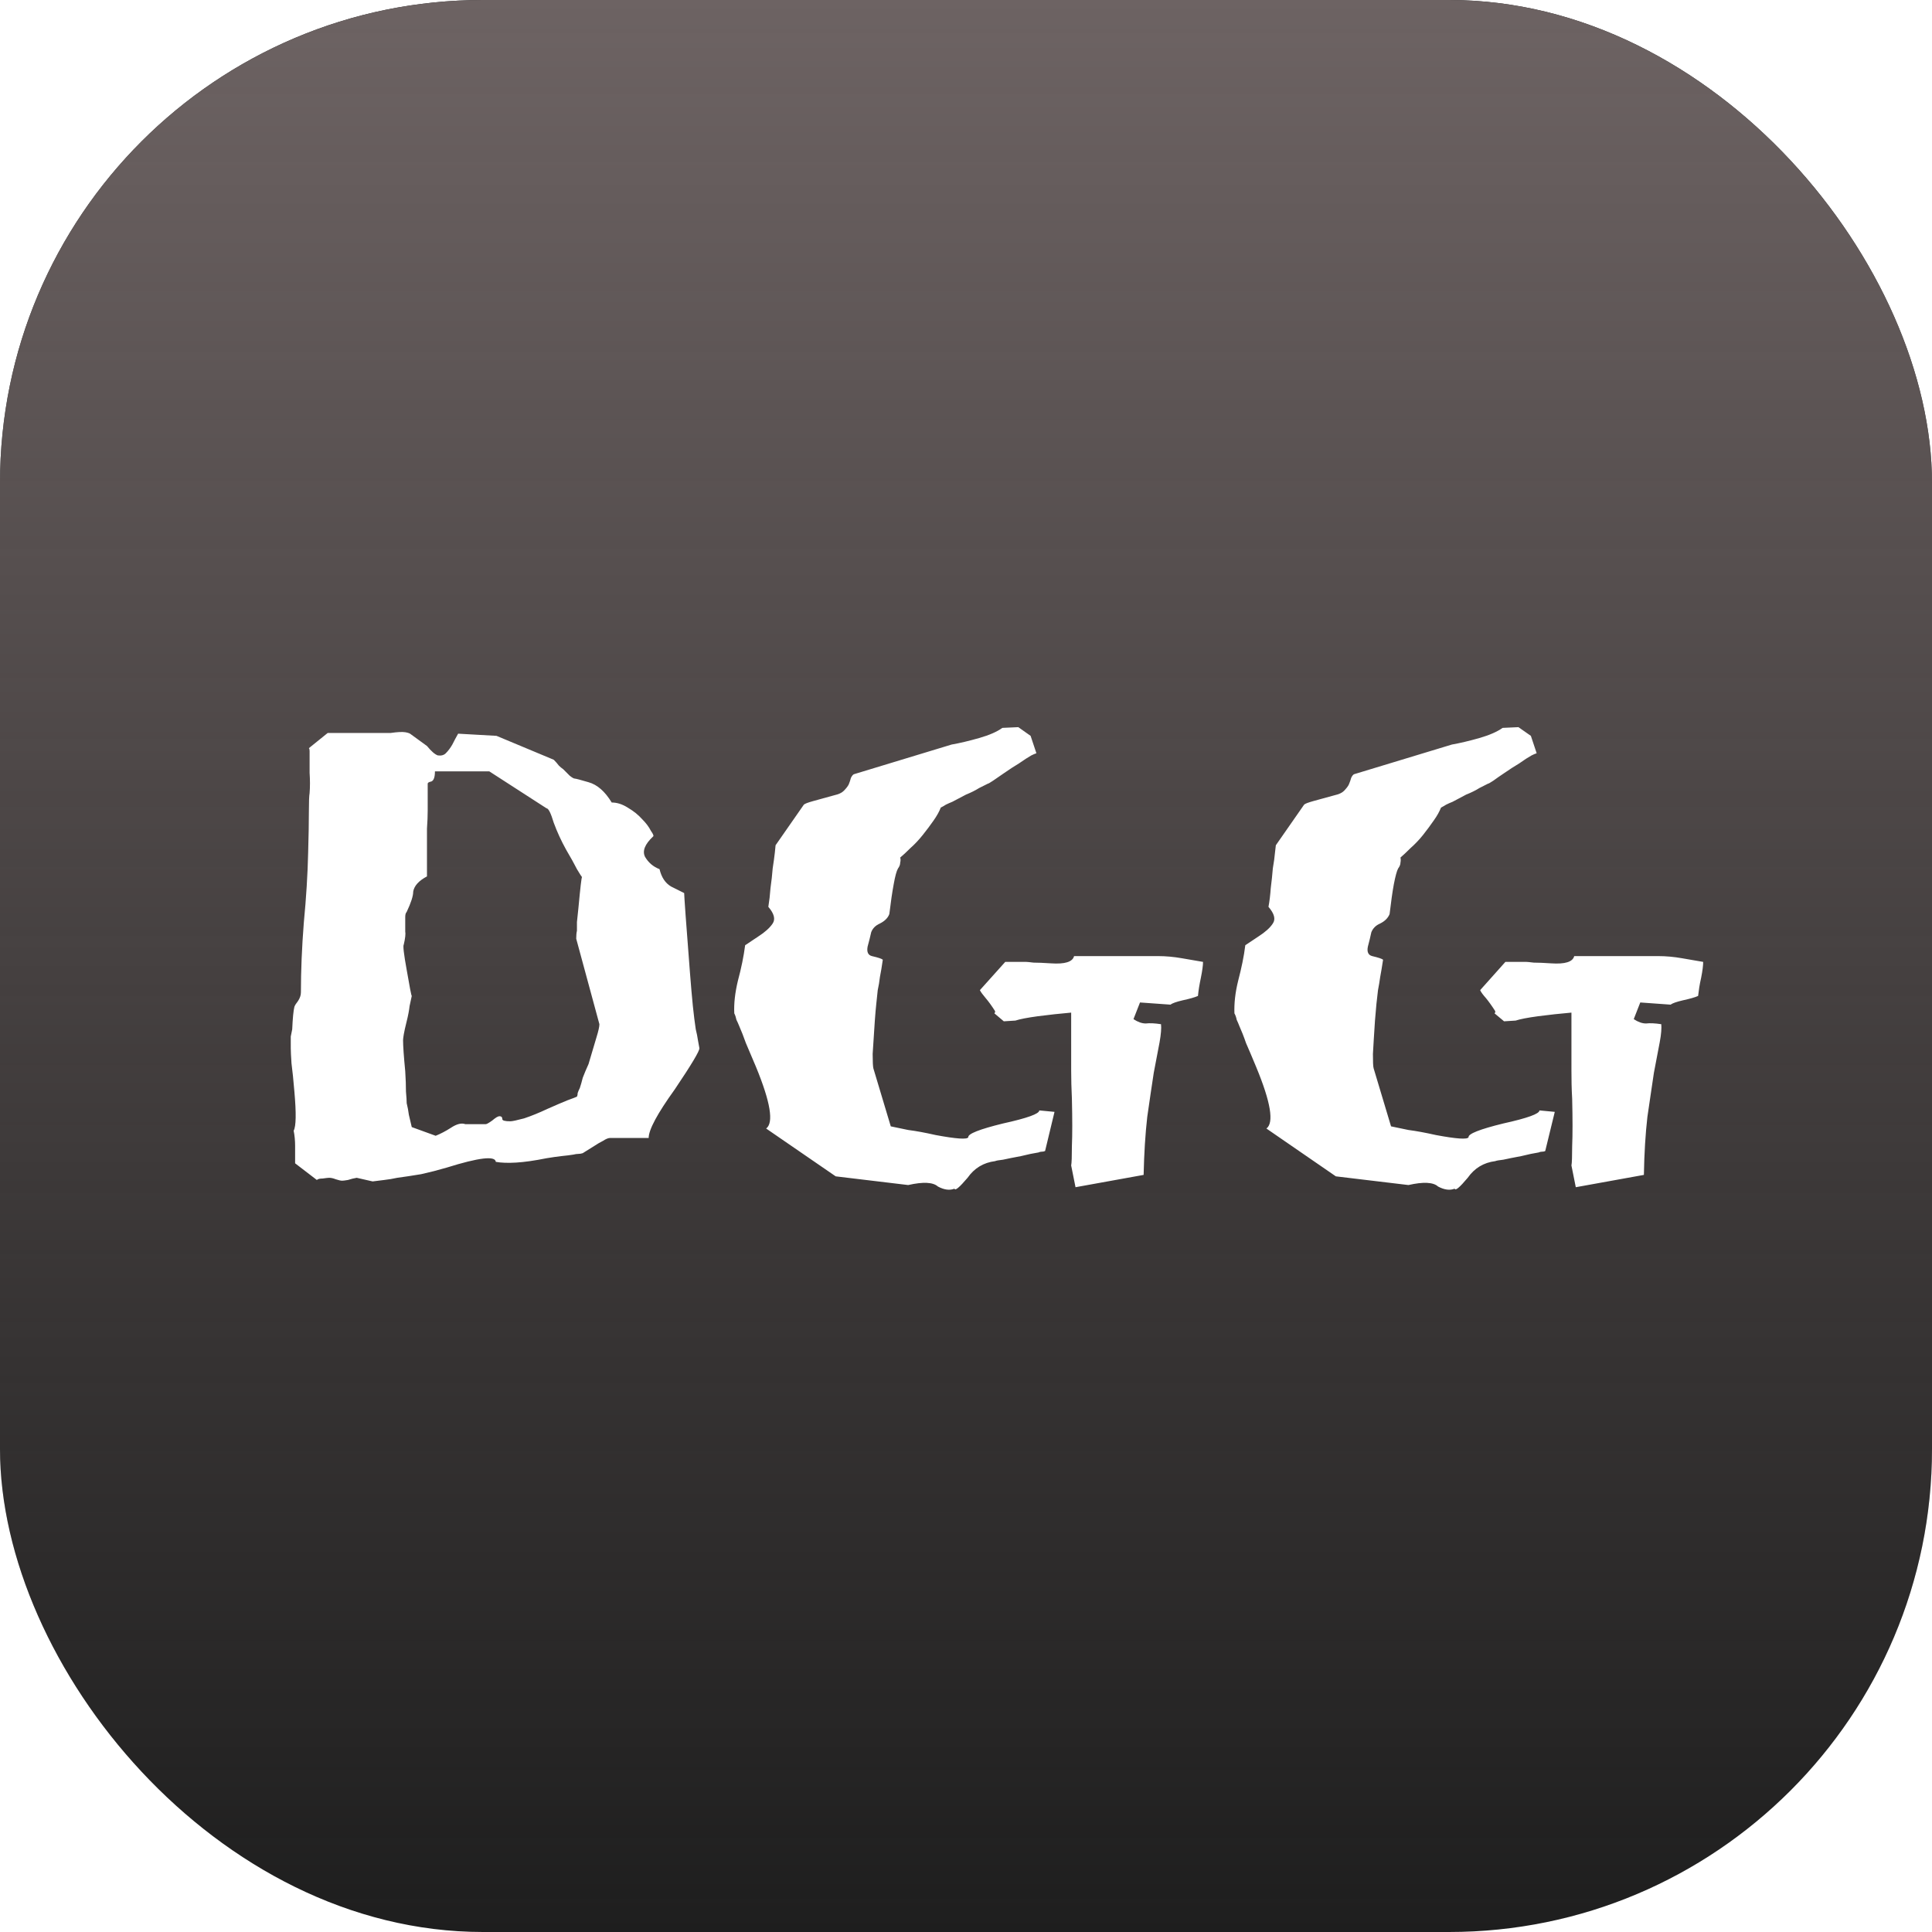 <svg width="16" height="16" viewBox="0 0 16 16" fill="none" xmlns="http://www.w3.org/2000/svg">
<g clip-path="url(#clip0_33_22)">
<rect width="16" height="16" rx="4" fill="#1E1E1E"/>
<rect width="16" height="16" rx="4" fill="url(#paint0_linear_33_22)"/>
<g filter="url(#filter0_d_33_22)">
<path d="M2.444 9.634V9.49C2.444 9.446 2.44 9.404 2.432 9.364C2.452 9.328 2.454 9.22 2.438 9.04C2.43 8.944 2.422 8.866 2.414 8.806C2.41 8.746 2.408 8.704 2.408 8.68V8.632C2.408 8.616 2.408 8.6 2.408 8.584C2.412 8.564 2.416 8.544 2.42 8.524C2.424 8.432 2.43 8.37 2.438 8.338C2.442 8.326 2.452 8.31 2.468 8.29C2.484 8.266 2.492 8.242 2.492 8.218C2.492 8.038 2.5 7.846 2.516 7.642C2.536 7.434 2.548 7.24 2.552 7.06C2.556 6.92 2.558 6.808 2.558 6.724C2.558 6.64 2.56 6.588 2.564 6.568C2.568 6.516 2.568 6.46 2.564 6.4C2.564 6.336 2.564 6.276 2.564 6.22C2.564 6.208 2.562 6.2 2.558 6.196L2.714 6.07H3.236C3.292 6.062 3.332 6.06 3.356 6.064C3.38 6.068 3.396 6.074 3.404 6.082L3.536 6.178C3.572 6.222 3.602 6.248 3.626 6.256C3.654 6.26 3.676 6.254 3.692 6.238C3.712 6.218 3.73 6.194 3.746 6.166C3.762 6.134 3.778 6.104 3.794 6.076L4.112 6.094L4.586 6.292C4.602 6.308 4.616 6.324 4.628 6.34C4.64 6.352 4.652 6.362 4.664 6.37C4.684 6.39 4.702 6.408 4.718 6.424C4.738 6.44 4.752 6.448 4.76 6.448C4.768 6.448 4.806 6.458 4.874 6.478C4.946 6.498 5.01 6.554 5.066 6.646C5.11 6.646 5.154 6.66 5.198 6.688C5.246 6.716 5.286 6.748 5.318 6.784C5.35 6.816 5.374 6.848 5.39 6.88C5.41 6.908 5.416 6.924 5.408 6.928C5.34 6.992 5.318 7.048 5.342 7.096C5.37 7.144 5.41 7.178 5.462 7.198C5.478 7.266 5.51 7.314 5.558 7.342C5.606 7.366 5.642 7.384 5.666 7.396C5.666 7.408 5.67 7.47 5.678 7.582C5.686 7.69 5.698 7.848 5.714 8.056C5.722 8.16 5.73 8.252 5.738 8.332C5.746 8.408 5.754 8.472 5.762 8.524C5.77 8.556 5.776 8.586 5.78 8.614C5.784 8.638 5.788 8.66 5.792 8.68C5.796 8.7 5.728 8.814 5.588 9.022C5.444 9.222 5.372 9.356 5.372 9.424H5.054C5.038 9.424 5.018 9.432 4.994 9.448C4.97 9.46 4.946 9.474 4.922 9.49L4.826 9.55C4.814 9.554 4.802 9.556 4.79 9.556C4.778 9.556 4.764 9.558 4.748 9.562C4.724 9.566 4.692 9.57 4.652 9.574C4.616 9.578 4.574 9.584 4.526 9.592C4.426 9.612 4.342 9.624 4.274 9.628C4.206 9.632 4.15 9.63 4.106 9.622C4.102 9.57 3.966 9.586 3.698 9.67C3.63 9.69 3.56 9.708 3.488 9.724C3.416 9.736 3.35 9.746 3.29 9.754C3.254 9.762 3.218 9.768 3.182 9.772C3.15 9.776 3.118 9.78 3.086 9.784L2.954 9.754C2.93 9.758 2.906 9.764 2.882 9.772C2.858 9.776 2.842 9.778 2.834 9.778C2.822 9.778 2.804 9.774 2.78 9.766C2.76 9.758 2.742 9.754 2.726 9.754C2.718 9.754 2.7 9.756 2.672 9.76C2.648 9.76 2.632 9.764 2.624 9.772L2.444 9.634ZM3.608 9.406C3.648 9.39 3.69 9.368 3.734 9.34C3.782 9.308 3.822 9.298 3.854 9.31H4.022C4.03 9.31 4.048 9.3 4.076 9.28C4.104 9.256 4.124 9.244 4.136 9.244C4.152 9.244 4.16 9.252 4.16 9.268C4.16 9.28 4.182 9.286 4.226 9.286C4.242 9.286 4.28 9.278 4.34 9.262C4.4 9.242 4.464 9.216 4.532 9.184C4.604 9.152 4.66 9.128 4.7 9.112C4.744 9.096 4.77 9.086 4.778 9.082C4.782 9.074 4.784 9.064 4.784 9.052C4.788 9.04 4.794 9.026 4.802 9.01C4.81 8.986 4.818 8.958 4.826 8.926C4.838 8.894 4.854 8.856 4.874 8.812C4.902 8.716 4.924 8.642 4.94 8.59C4.956 8.538 4.964 8.502 4.964 8.482L4.772 7.774C4.772 7.746 4.774 7.724 4.778 7.708C4.778 7.688 4.778 7.664 4.778 7.636C4.782 7.604 4.786 7.566 4.79 7.522C4.806 7.35 4.816 7.264 4.82 7.264C4.816 7.26 4.802 7.238 4.778 7.198C4.758 7.158 4.728 7.104 4.688 7.036C4.648 6.964 4.614 6.89 4.586 6.814C4.562 6.734 4.542 6.694 4.526 6.694L4.052 6.388H3.602C3.602 6.436 3.592 6.464 3.572 6.472C3.552 6.476 3.542 6.482 3.542 6.49V6.598C3.542 6.63 3.542 6.668 3.542 6.712C3.542 6.756 3.54 6.806 3.536 6.862V7.258C3.468 7.294 3.43 7.336 3.422 7.384C3.422 7.42 3.404 7.476 3.368 7.552C3.36 7.56 3.356 7.574 3.356 7.594C3.356 7.65 3.356 7.69 3.356 7.714C3.36 7.734 3.356 7.77 3.344 7.822C3.336 7.83 3.344 7.9 3.368 8.032C3.392 8.172 3.406 8.244 3.41 8.248C3.406 8.268 3.4 8.296 3.392 8.332C3.388 8.368 3.38 8.41 3.368 8.458C3.356 8.506 3.348 8.542 3.344 8.566C3.34 8.59 3.338 8.606 3.338 8.614C3.338 8.662 3.344 8.748 3.356 8.872C3.36 8.936 3.362 8.992 3.362 9.04C3.366 9.084 3.368 9.116 3.368 9.136C3.376 9.168 3.382 9.2 3.386 9.232C3.394 9.264 3.402 9.298 3.41 9.334L3.608 9.406ZM8.433 6.022L8.535 6.094L8.583 6.238C8.571 6.242 8.557 6.248 8.541 6.256C8.513 6.272 8.479 6.294 8.439 6.322C8.399 6.346 8.359 6.372 8.319 6.4C8.283 6.424 8.251 6.446 8.223 6.466C8.199 6.482 8.185 6.49 8.181 6.49L8.109 6.526C8.077 6.546 8.041 6.564 8.001 6.58L7.887 6.64C7.867 6.648 7.849 6.656 7.833 6.664C7.821 6.672 7.807 6.68 7.791 6.688C7.779 6.72 7.759 6.756 7.731 6.796C7.703 6.836 7.673 6.876 7.641 6.916C7.609 6.956 7.575 6.992 7.539 7.024C7.507 7.056 7.479 7.082 7.455 7.102C7.459 7.114 7.459 7.128 7.455 7.144C7.455 7.16 7.449 7.176 7.437 7.192C7.425 7.212 7.413 7.256 7.401 7.324C7.389 7.388 7.377 7.47 7.365 7.57C7.353 7.602 7.327 7.628 7.287 7.648C7.251 7.664 7.227 7.688 7.215 7.72C7.207 7.756 7.197 7.796 7.185 7.84C7.177 7.884 7.189 7.91 7.221 7.918C7.273 7.93 7.303 7.94 7.311 7.948C7.303 8.004 7.295 8.052 7.287 8.092C7.283 8.128 7.277 8.164 7.269 8.2C7.265 8.236 7.261 8.274 7.257 8.314C7.253 8.35 7.249 8.396 7.245 8.452C7.237 8.568 7.231 8.66 7.227 8.728C7.227 8.792 7.229 8.832 7.233 8.848L7.377 9.328C7.413 9.336 7.461 9.346 7.521 9.358C7.585 9.366 7.661 9.38 7.749 9.4C7.921 9.432 8.011 9.438 8.019 9.418C8.015 9.39 8.111 9.352 8.307 9.304C8.507 9.26 8.607 9.224 8.607 9.196L8.733 9.208L8.655 9.532C8.647 9.536 8.637 9.538 8.625 9.538C8.617 9.538 8.609 9.54 8.601 9.544C8.581 9.548 8.559 9.552 8.535 9.556C8.515 9.56 8.489 9.566 8.457 9.574C8.393 9.586 8.343 9.596 8.307 9.604C8.271 9.608 8.249 9.612 8.241 9.616C8.145 9.628 8.069 9.674 8.013 9.754C7.945 9.834 7.909 9.864 7.905 9.844C7.865 9.86 7.819 9.854 7.767 9.826C7.727 9.79 7.645 9.786 7.521 9.814L6.921 9.742L6.345 9.346C6.409 9.298 6.381 9.128 6.261 8.836C6.229 8.76 6.201 8.694 6.177 8.638C6.157 8.582 6.139 8.536 6.123 8.5C6.115 8.48 6.107 8.462 6.099 8.446C6.095 8.426 6.089 8.408 6.081 8.392C6.077 8.312 6.087 8.222 6.111 8.122C6.139 8.018 6.159 7.92 6.171 7.828L6.279 7.756C6.335 7.72 6.375 7.684 6.399 7.648C6.423 7.612 6.411 7.566 6.363 7.51C6.371 7.462 6.377 7.41 6.381 7.354C6.389 7.298 6.395 7.244 6.399 7.192C6.407 7.14 6.413 7.096 6.417 7.06C6.421 7.024 6.423 7.004 6.423 7L6.657 6.664C6.665 6.656 6.691 6.646 6.735 6.634C6.779 6.622 6.837 6.606 6.909 6.586C6.945 6.578 6.971 6.566 6.987 6.55C7.007 6.53 7.021 6.512 7.029 6.496C7.037 6.476 7.043 6.458 7.047 6.442C7.055 6.426 7.063 6.416 7.071 6.412L7.881 6.166C7.949 6.154 8.025 6.136 8.109 6.112C8.193 6.088 8.257 6.06 8.301 6.028L8.433 6.022ZM8.235 8.392C8.239 8.388 8.241 8.384 8.241 8.38V8.374C8.213 8.33 8.187 8.294 8.163 8.266C8.139 8.238 8.123 8.216 8.115 8.2L8.325 7.966H8.499C8.507 7.966 8.527 7.968 8.559 7.972C8.595 7.972 8.643 7.974 8.703 7.978C8.819 7.986 8.883 7.966 8.895 7.918H9.591C9.655 7.918 9.721 7.924 9.789 7.936C9.857 7.948 9.915 7.958 9.963 7.966C9.963 7.994 9.957 8.038 9.945 8.098C9.933 8.154 9.925 8.204 9.921 8.248C9.893 8.26 9.851 8.272 9.795 8.284C9.743 8.296 9.709 8.308 9.693 8.32L9.441 8.302L9.387 8.44C9.423 8.464 9.457 8.476 9.489 8.476C9.521 8.472 9.563 8.474 9.615 8.482C9.619 8.514 9.615 8.564 9.603 8.632C9.591 8.696 9.575 8.78 9.555 8.884C9.539 8.988 9.521 9.11 9.501 9.25C9.485 9.39 9.475 9.55 9.471 9.73L8.907 9.832L8.871 9.652C8.875 9.632 8.877 9.578 8.877 9.49C8.881 9.398 8.881 9.268 8.877 9.1C8.873 9.016 8.871 8.938 8.871 8.866C8.871 8.794 8.871 8.728 8.871 8.668V8.386C8.779 8.394 8.687 8.404 8.595 8.416C8.507 8.428 8.445 8.44 8.409 8.452L8.313 8.458L8.235 8.392ZM12.575 6.022L12.678 6.094L12.726 6.238C12.713 6.242 12.7 6.248 12.684 6.256C12.655 6.272 12.621 6.294 12.582 6.322C12.541 6.346 12.502 6.372 12.461 6.4C12.425 6.424 12.393 6.446 12.366 6.466C12.341 6.482 12.328 6.49 12.323 6.49L12.252 6.526C12.22 6.546 12.184 6.564 12.143 6.58L12.03 6.64C12.009 6.648 11.992 6.656 11.976 6.664C11.963 6.672 11.95 6.68 11.934 6.688C11.921 6.72 11.902 6.756 11.873 6.796C11.845 6.836 11.816 6.876 11.784 6.916C11.752 6.956 11.717 6.992 11.681 7.024C11.649 7.056 11.621 7.082 11.598 7.102C11.601 7.114 11.601 7.128 11.598 7.144C11.598 7.16 11.591 7.176 11.579 7.192C11.568 7.212 11.556 7.256 11.543 7.324C11.531 7.388 11.52 7.47 11.508 7.57C11.495 7.602 11.47 7.628 11.43 7.648C11.393 7.664 11.37 7.688 11.357 7.72C11.35 7.756 11.339 7.796 11.328 7.84C11.319 7.884 11.332 7.91 11.364 7.918C11.415 7.93 11.445 7.94 11.454 7.948C11.445 8.004 11.438 8.052 11.43 8.092C11.425 8.128 11.419 8.164 11.412 8.2C11.408 8.236 11.403 8.274 11.399 8.314C11.396 8.35 11.392 8.396 11.387 8.452C11.38 8.568 11.373 8.66 11.37 8.728C11.37 8.792 11.371 8.832 11.376 8.848L11.52 9.328C11.556 9.336 11.604 9.346 11.664 9.358C11.727 9.366 11.803 9.38 11.892 9.4C12.063 9.432 12.153 9.438 12.162 9.418C12.158 9.39 12.254 9.352 12.45 9.304C12.649 9.26 12.749 9.224 12.749 9.196L12.876 9.208L12.797 9.532C12.79 9.536 12.78 9.538 12.768 9.538C12.759 9.538 12.752 9.54 12.743 9.544C12.723 9.548 12.701 9.552 12.678 9.556C12.658 9.56 12.632 9.566 12.6 9.574C12.536 9.586 12.486 9.596 12.45 9.604C12.414 9.608 12.392 9.612 12.383 9.616C12.287 9.628 12.211 9.674 12.155 9.754C12.088 9.834 12.052 9.864 12.047 9.844C12.008 9.86 11.961 9.854 11.909 9.826C11.87 9.79 11.787 9.786 11.664 9.814L11.063 9.742L10.488 9.346C10.552 9.298 10.524 9.128 10.403 8.836C10.371 8.76 10.344 8.694 10.319 8.638C10.3 8.582 10.281 8.536 10.265 8.5C10.258 8.48 10.249 8.462 10.242 8.446C10.238 8.426 10.232 8.408 10.223 8.392C10.22 8.312 10.229 8.222 10.254 8.122C10.281 8.018 10.302 7.92 10.313 7.828L10.421 7.756C10.477 7.72 10.518 7.684 10.541 7.648C10.566 7.612 10.553 7.566 10.505 7.51C10.514 7.462 10.52 7.41 10.524 7.354C10.531 7.298 10.537 7.244 10.541 7.192C10.55 7.14 10.556 7.096 10.559 7.06C10.563 7.024 10.566 7.004 10.566 7L10.8 6.664C10.807 6.656 10.834 6.646 10.877 6.634C10.921 6.622 10.979 6.606 11.052 6.586C11.088 6.578 11.114 6.566 11.13 6.55C11.149 6.53 11.164 6.512 11.171 6.496C11.18 6.476 11.185 6.458 11.19 6.442C11.197 6.426 11.206 6.416 11.213 6.412L12.024 6.166C12.091 6.154 12.168 6.136 12.252 6.112C12.335 6.088 12.399 6.06 12.444 6.028L12.575 6.022ZM12.377 8.392C12.382 8.388 12.383 8.384 12.383 8.38V8.374C12.355 8.33 12.329 8.294 12.306 8.266C12.281 8.238 12.265 8.216 12.258 8.2L12.467 7.966H12.642C12.649 7.966 12.669 7.968 12.701 7.972C12.738 7.972 12.786 7.974 12.845 7.978C12.961 7.986 13.025 7.966 13.037 7.918H13.733C13.797 7.918 13.864 7.924 13.931 7.936C13.999 7.948 14.057 7.958 14.105 7.966C14.105 7.994 14.1 8.038 14.088 8.098C14.075 8.154 14.068 8.204 14.063 8.248C14.036 8.26 13.993 8.272 13.938 8.284C13.886 8.296 13.851 8.308 13.835 8.32L13.584 8.302L13.53 8.44C13.566 8.464 13.6 8.476 13.632 8.476C13.664 8.472 13.706 8.474 13.758 8.482C13.761 8.514 13.758 8.564 13.745 8.632C13.733 8.696 13.717 8.78 13.697 8.884C13.681 8.988 13.664 9.11 13.643 9.25C13.627 9.39 13.617 9.55 13.614 9.73L13.05 9.832L13.014 9.652C13.018 9.632 13.02 9.578 13.02 9.49C13.024 9.398 13.024 9.268 13.02 9.1C13.015 9.016 13.014 8.938 13.014 8.866C13.014 8.794 13.014 8.728 13.014 8.668V8.386C12.921 8.394 12.829 8.404 12.738 8.416C12.649 8.428 12.588 8.44 12.552 8.452L12.456 8.458L12.377 8.392Z" fill="white"/>
</g>
</g>
<defs>
<filter id="filter0_d_33_22" x="-3.592" y="0.022" width="23.698" height="15.852" filterUnits="userSpaceOnUse" color-interpolation-filters="sRGB">
<feFlood flood-opacity="0" result="BackgroundImageFix"/>
<feColorMatrix in="SourceAlpha" type="matrix" values="0 0 0 0 0 0 0 0 0 0 0 0 0 0 0 0 0 0 127 0" result="hardAlpha"/>
<feOffset/>
<feGaussianBlur stdDeviation="3"/>
<feComposite in2="hardAlpha" operator="out"/>
<feColorMatrix type="matrix" values="0 0 0 0 0 0 0 0 0 0 0 0 0 0 0 0 0 0 1 0"/>
<feBlend mode="normal" in2="BackgroundImageFix" result="effect1_dropShadow_33_22"/>
<feBlend mode="normal" in="SourceGraphic" in2="effect1_dropShadow_33_22" result="shape"/>
</filter>
<linearGradient id="paint0_linear_33_22" x1="8" y1="0" x2="8" y2="16" gradientUnits="userSpaceOnUse">
<stop stop-color="#6D6363"/>
<stop offset="1" stop-color="#6D6363" stop-opacity="0"/>
</linearGradient>
<clipPath id="clip0_33_22">
<rect width="16" height="16" rx="4" fill="white"/>
</clipPath>
</defs>
</svg>
